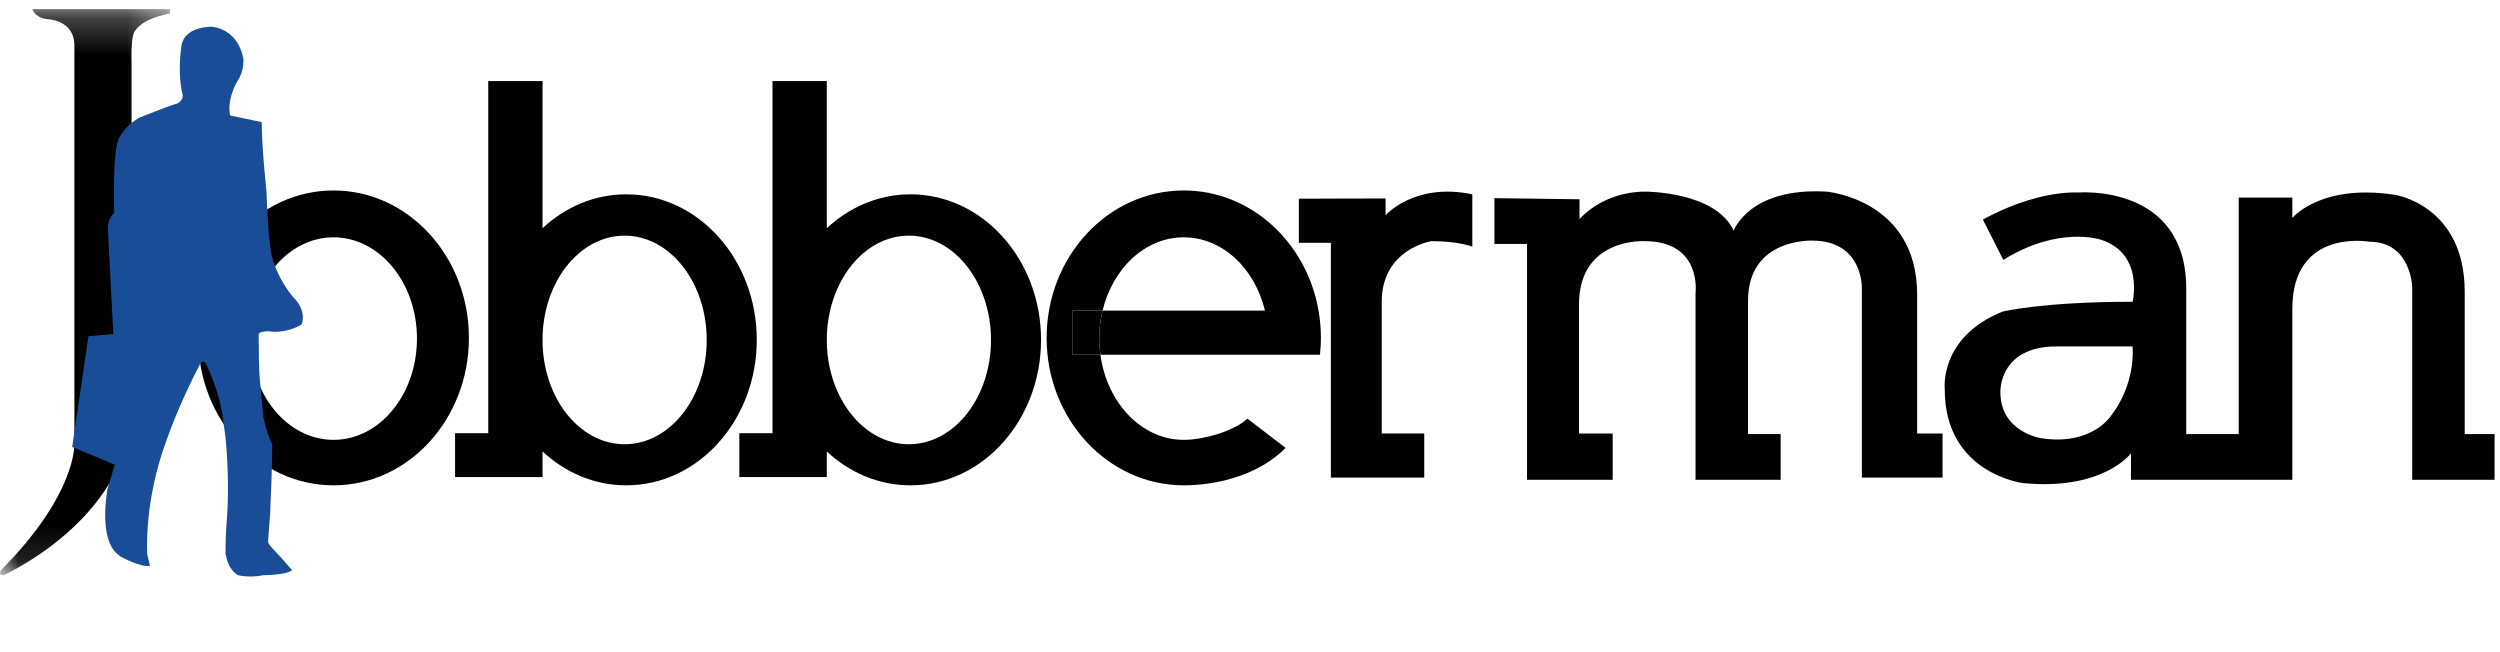 <svg width="69" height="18" viewBox="0 0 69 18" fill="none" xmlns="http://www.w3.org/2000/svg">
<g id="landscape">
<g id="Group">
<g id="Group_2">
<g id="Mask group">
<mask id="mask0_21309_101089" style="mask-type:luminance" maskUnits="userSpaceOnUse" x="0" y="0" width="5" height="16">
<g id="Group_3">
<path id="Vector" d="M0 0.252H4.691V15.874H0V0.252Z" fill="white"/>
</g>
</mask>
<g mask="url(#mask0_21309_101089)">
<path id="Vector_2" fill-rule="evenodd" clip-rule="evenodd" d="M0.894 0.252H4.691V0.374C3.738 0.549 3.677 0.967 3.677 0.967C3.608 1.218 3.632 1.758 3.632 1.758V11.402C3.471 14.368 0.101 15.874 0.101 15.874C-0.082 15.874 0.04 15.722 0.04 15.722C2.114 13.638 2.053 12.261 2.053 12.261V1.256C2.053 0.526 1.275 0.526 1.275 0.526C0.94 0.465 0.894 0.252 0.894 0.252Z" fill="#010101"/>
</g>
</g>
</g>
<path id="Vector_3" fill-rule="evenodd" clip-rule="evenodd" d="M9.205 12.14C7.933 12.14 6.903 10.889 6.903 9.345C6.903 7.801 7.933 6.55 9.205 6.55C10.477 6.55 11.508 7.801 11.508 9.345C11.508 10.889 10.477 12.14 9.205 12.14ZM9.205 5.257C7.142 5.257 5.469 7.079 5.469 9.326C5.469 11.573 7.142 13.395 9.205 13.395C11.269 13.395 12.942 11.573 12.942 9.326C12.942 7.079 11.269 5.257 9.205 5.257Z" fill="#010101"/>
<path id="Vector_4" fill-rule="evenodd" clip-rule="evenodd" d="M17.239 12.261C15.988 12.261 14.974 10.973 14.974 9.383C14.974 7.793 15.988 6.504 17.239 6.504C18.491 6.504 19.505 7.793 19.505 9.383C19.505 10.973 18.491 12.261 17.239 12.261ZM17.285 5.363C16.405 5.363 15.6 5.715 14.974 6.298V2.237H13.476V11.957H12.56V13.167H14.974V12.46C15.6 13.043 16.405 13.395 17.284 13.395C19.274 13.395 20.887 11.597 20.887 9.379C20.887 7.161 19.274 5.363 17.284 5.363" fill="#010101"/>
<path id="Vector_5" fill-rule="evenodd" clip-rule="evenodd" d="M25.085 12.261C23.834 12.261 22.82 10.973 22.82 9.383C22.82 7.793 23.834 6.504 25.085 6.504C26.336 6.504 27.351 7.793 27.351 9.383C27.351 10.973 26.336 12.261 25.085 12.261ZM25.13 5.363C24.251 5.363 23.445 5.715 22.82 6.298V2.237H21.321V11.957H20.406V13.167H22.82V12.46C23.445 13.043 24.251 13.395 25.13 13.395C27.12 13.395 28.733 11.597 28.733 9.379C28.733 7.161 27.12 5.363 25.13 5.363M30.43 8.573H29.595V9.79H30.37C30.349 9.642 30.339 9.494 30.338 9.345C30.338 9.077 30.371 8.818 30.43 8.573Z" fill="#010101"/>
<path id="Vector_6" fill-rule="evenodd" clip-rule="evenodd" d="M36.432 9.79C36.448 9.638 36.457 9.483 36.457 9.326C36.457 9.069 36.434 8.817 36.392 8.573C36.063 6.686 34.523 5.257 32.672 5.257C30.581 5.257 28.887 7.079 28.887 9.326C28.887 11.573 30.581 13.395 32.672 13.395C33.687 13.395 34.803 13.06 35.482 12.361L34.43 11.555C34.039 11.911 33.202 12.14 32.672 12.14C31.51 12.14 30.55 11.121 30.372 9.79H29.596V8.573H30.431C30.711 7.405 31.607 6.55 32.672 6.55C33.737 6.55 34.633 7.405 34.913 8.573H30.431C30.37 8.826 30.339 9.085 30.339 9.345C30.339 9.497 30.352 9.645 30.372 9.79H36.432Z" fill="#010101"/>
<path id="Vector_7" fill-rule="evenodd" clip-rule="evenodd" d="M35.848 5.484V6.701H36.732V13.181H39.309V11.964H38.136V8.329C38.136 6.869 39.508 6.656 39.508 6.656C40.27 6.656 40.636 6.808 40.636 6.808V5.363C39.035 5.028 38.242 5.941 38.242 5.941V5.477L35.848 5.484H35.848ZM41.246 5.469V6.732H42.146V13.242H44.51V11.965H43.58V8.405C43.58 6.55 45.394 6.656 45.394 6.656C46.98 6.656 46.797 8.086 46.797 8.086V13.242H49.146V11.98H48.246V8.299C48.246 6.564 50.015 6.641 50.015 6.641C51.433 6.641 51.388 7.964 51.388 7.964V13.181H53.614V11.965H52.913V8.131C52.913 5.5 50.412 5.289 50.412 5.289C48.277 5.165 47.85 6.367 47.85 6.367C47.346 5.28 45.41 5.289 45.41 5.289C44.22 5.289 43.595 6.048 43.595 6.048V5.5L41.246 5.469ZM58.254 11.489C58.254 11.489 57.716 12.311 56.332 12.094C56.332 12.094 55.211 11.923 55.211 10.827C55.211 10.827 55.154 9.561 56.767 9.561H58.86V9.618C58.86 9.618 58.952 10.588 58.254 11.489ZM68.026 11.98V8.055C68.026 5.667 66.104 5.378 66.104 5.378C64.046 5.059 63.268 6.017 63.268 6.017V5.454H61.788V11.98H60.34V7.964C60.34 5.074 57.381 5.313 57.381 5.313C56.07 5.271 54.728 6.062 54.728 6.062L55.292 7.173C56.832 6.215 57.991 6.618 57.991 6.618C59.181 7.006 58.86 8.329 58.86 8.329C56.329 8.329 55.261 8.603 55.261 8.603C53.508 9.318 53.675 10.748 53.675 10.748C53.675 13.075 55.841 13.334 55.841 13.334C58.052 13.546 58.815 12.512 58.815 12.512V13.242H63.268V8.527C63.268 6.291 65.388 6.671 65.388 6.671C66.547 6.671 66.577 7.919 66.577 7.919V13.242H68.85V11.98H68.026Z" fill="#010101"/>
<path id="Vector_8" fill-rule="evenodd" clip-rule="evenodd" d="M4.531 2.982C4.692 2.914 4.905 2.853 4.905 2.853C5.111 2.724 5.027 2.557 5.027 2.557C4.89 1.933 5.012 1.24 5.012 1.24C5.118 0.708 5.858 0.739 5.858 0.739C6.651 0.853 6.72 1.659 6.72 1.659C6.727 2.016 6.552 2.237 6.552 2.237C6.232 2.822 6.354 3.188 6.354 3.188C7.093 3.34 7.223 3.37 7.223 3.37C7.223 4.077 7.353 5.249 7.353 5.257C7.391 6.42 7.475 6.952 7.475 6.952C7.627 7.683 8.092 8.2 8.092 8.2C8.496 8.603 8.321 8.96 8.321 8.96C7.833 9.234 7.421 9.143 7.421 9.143C7.109 9.143 7.139 9.242 7.139 9.242C7.139 10.276 7.177 10.535 7.177 10.535C7.238 11.128 7.261 11.47 7.261 11.47C7.368 12.01 7.513 12.261 7.513 12.261C7.513 13.029 7.46 14.034 7.46 14.034C7.46 14.034 7.46 14.193 7.444 14.338C7.429 14.482 7.399 14.961 7.399 14.961C7.399 14.992 7.46 15.06 7.474 15.083C7.676 15.296 7.872 15.514 8.062 15.737C7.902 15.874 7.284 15.874 7.284 15.874C6.872 15.958 6.567 15.874 6.567 15.874C6.278 15.707 6.232 15.304 6.232 15.304C6.232 15.304 6.224 15.38 6.224 15.265C6.224 14.718 6.255 14.421 6.255 14.421C6.354 13.273 6.224 12.079 6.224 12.079L6.155 11.569C6.064 10.77 5.668 10.01 5.668 10.01C5.583 9.927 5.53 10.033 5.53 10.033C4.928 11.174 4.6 12.14 4.6 12.14C3.952 13.882 4.066 15.311 4.066 15.311C4.12 15.555 4.142 15.615 4.142 15.615C3.906 15.676 3.296 15.357 3.296 15.334C2.686 14.931 2.968 13.493 2.968 13.493L3.167 12.824L1.992 12.337L2.442 9.28L3.128 9.219L2.976 6.298C2.984 5.994 3.151 5.88 3.151 5.88C3.105 3.91 3.304 3.781 3.304 3.781C3.494 3.424 3.86 3.241 3.86 3.241C4.264 3.081 4.531 2.982 4.531 2.982Z" fill="#1A4D98"/>
</g>
</g>
</svg>
